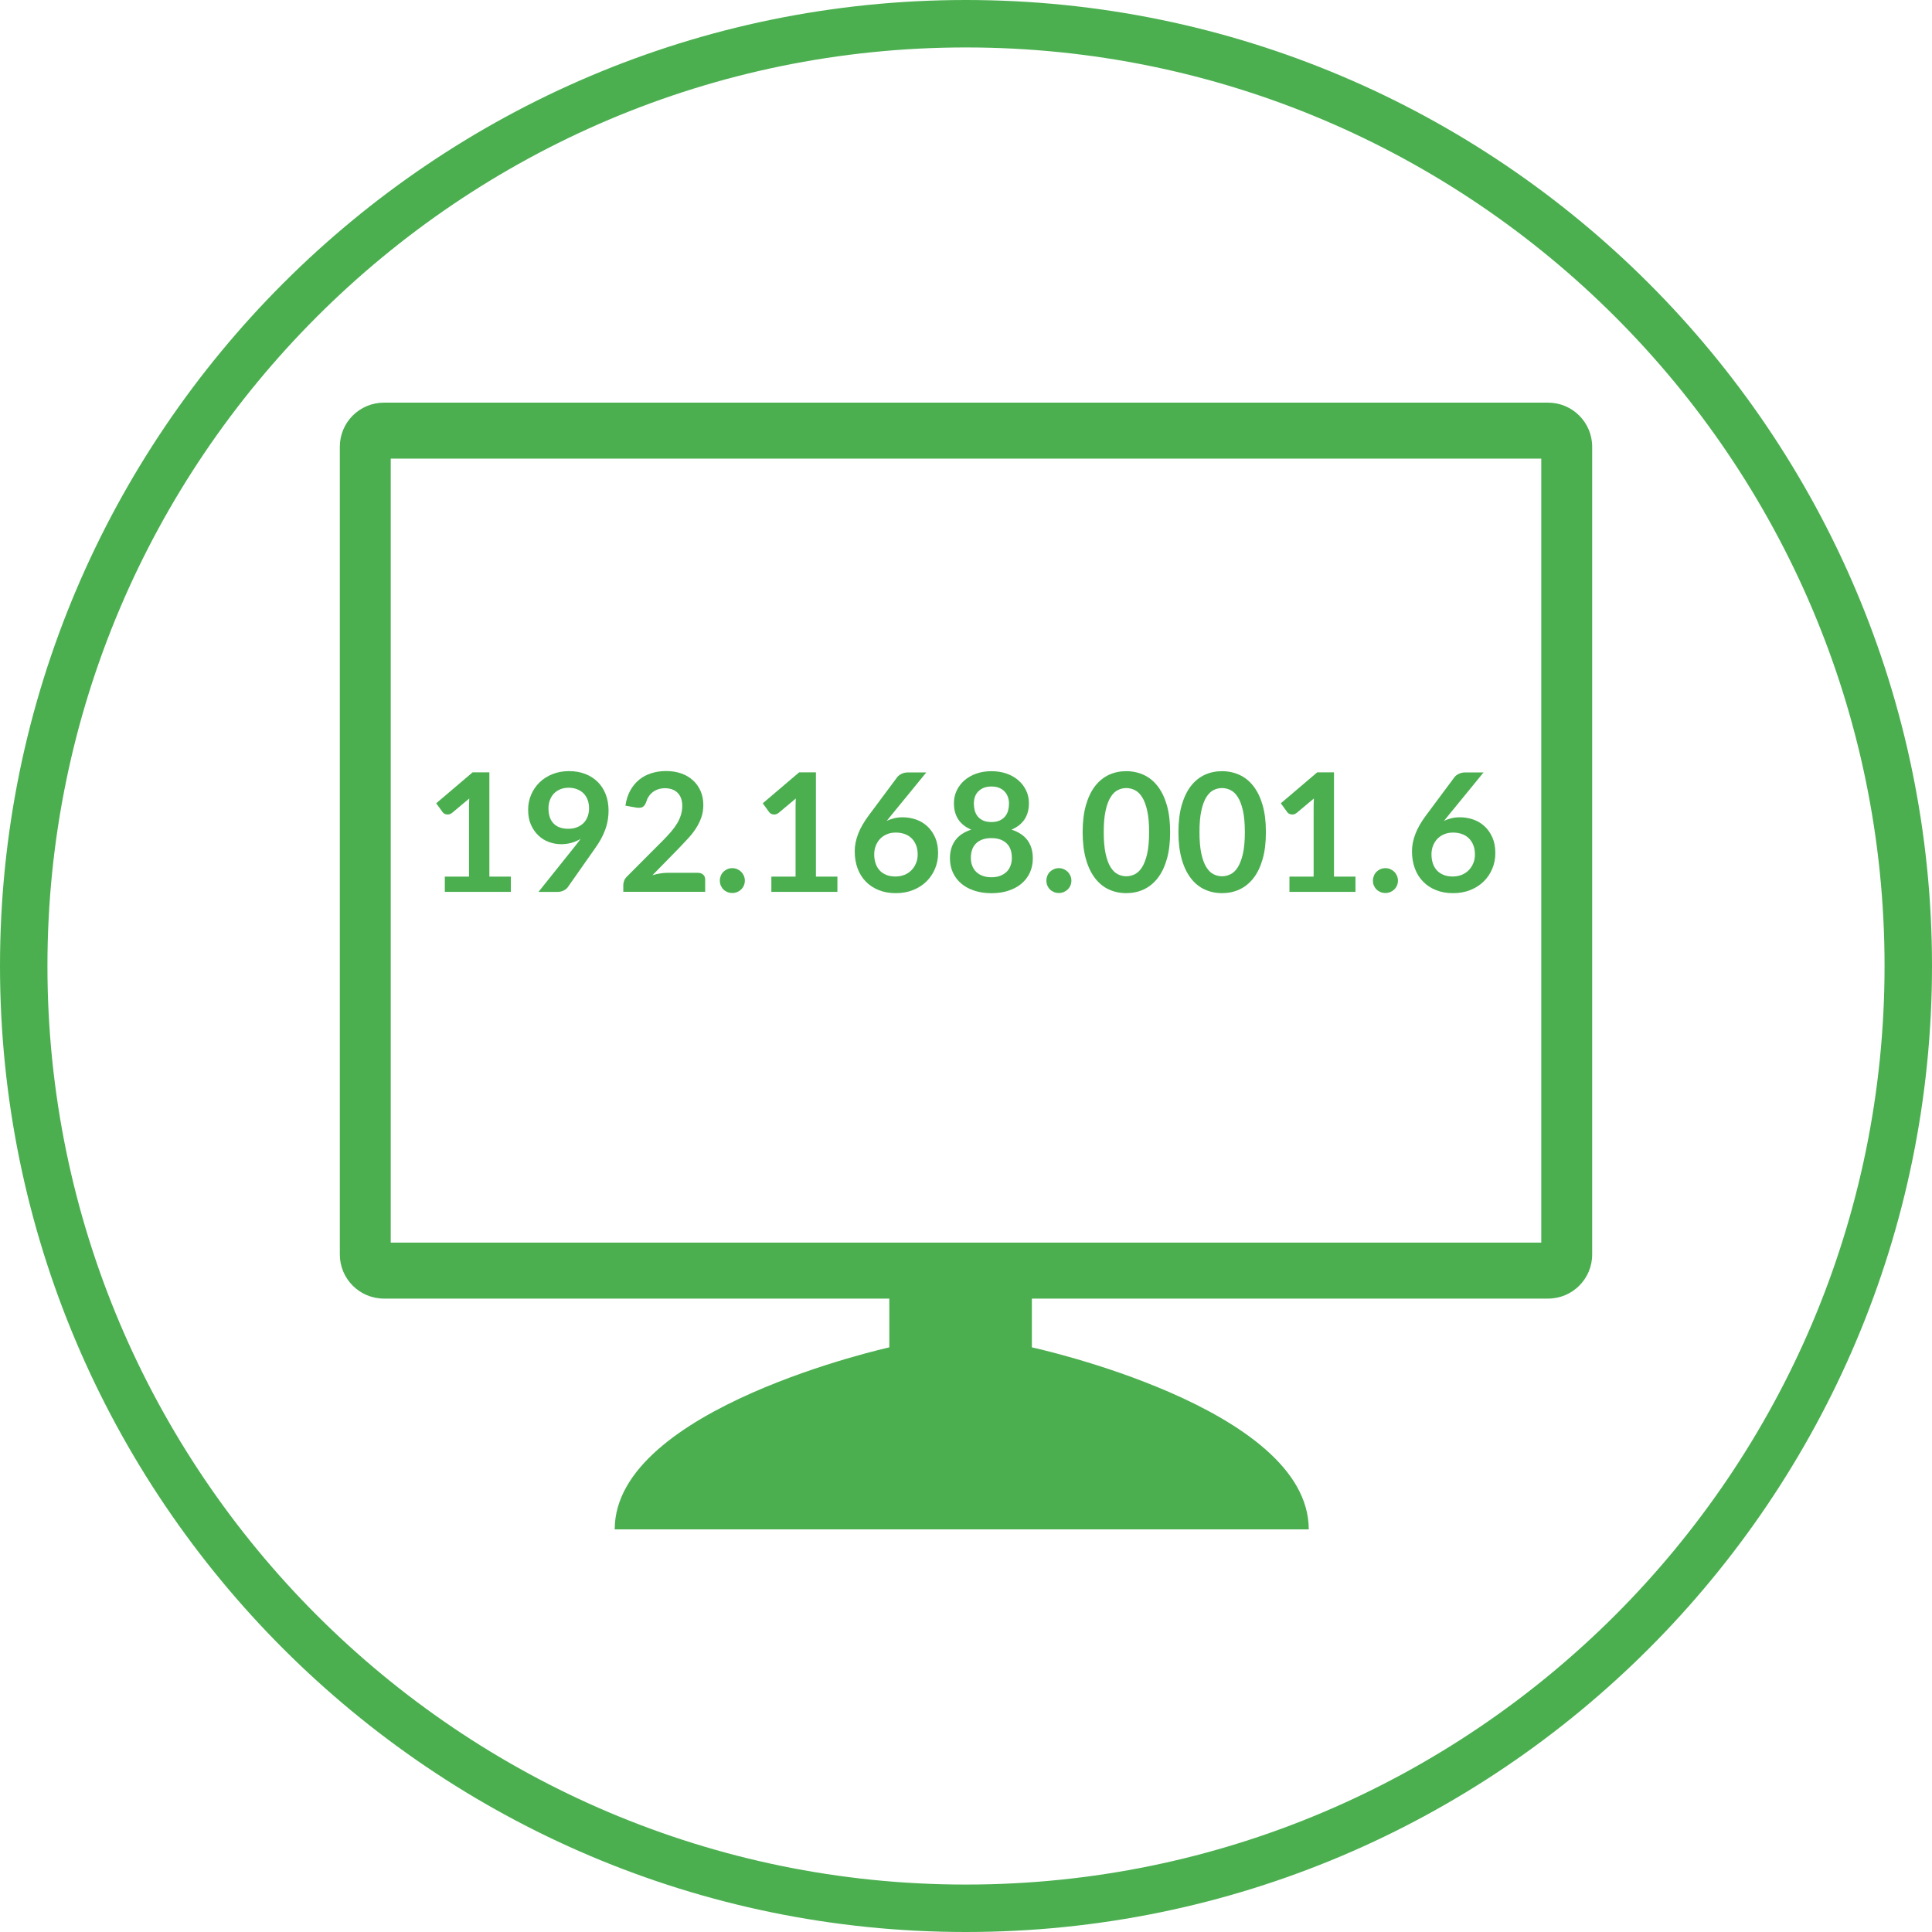 <?xml version="1.0" encoding="utf-8"?>
<!-- Generator: Adobe Illustrator 18.0.0, SVG Export Plug-In . SVG Version: 6.00 Build 0)  -->
<!DOCTYPE svg PUBLIC "-//W3C//DTD SVG 1.1//EN" "http://www.w3.org/Graphics/SVG/1.1/DTD/svg11.dtd">
<svg version="1.1" id="Layer_1" xmlns="http://www.w3.org/2000/svg" xmlns:xlink="http://www.w3.org/1999/xlink" x="0px" y="0px"
	 viewBox="0 0 40.723 40.723" enable-background="new 0 0 40.723 40.723" xml:space="preserve">
<g>
	<path fill="none" stroke="#4BAF50" stroke-miterlimit="10" d="M20.359,0.5C9.41,0.5,0.5,9.411,0.5,20.36
		c0,10.953,8.91,19.863,19.859,19.863c10.953,0,19.864-8.91,19.864-19.863C40.223,9.411,31.312,0.5,20.359,0.5L20.359,0.5z
		 M25.301,21.059"/>
</g>
<path fill="#4BAF50" d="M32.487,9.667H8.236v16.525h24.251V9.667z M18.746,27.372H8.093c-0.513,0-0.93-0.416-0.93-0.929V9.416
	c0-0.513,0.416-0.929,0.93-0.929H32.63c0.513,0,0.93,0.416,0.93,0.929v17.027c0,0.513-0.416,0.929-0.93,0.929h-10.88v0.143V28.4
	c0,0,5.836,1.261,5.836,3.836c0,0-11.088,0-14.629,0c0-2.557,5.788-3.836,5.788-3.836v-0.885V27.372z"/>
<g>
	<path fill="#4BAF50" d="M10.768,18.477v0.322H9.376v-0.322h0.51V17.01c0-0.058,0.002-0.118,0.005-0.179l-0.362,0.303
		c-0.021,0.016-0.041,0.027-0.062,0.031c-0.02,0.004-0.039,0.004-0.057,0.001c-0.018-0.003-0.034-0.009-0.048-0.018
		c-0.014-0.009-0.025-0.018-0.032-0.029l-0.136-0.187l0.768-0.653h0.353v2.198H10.768z"/>
	<path fill="#4BAF50" d="M12.131,17.823c0.02-0.025,0.038-0.048,0.056-0.072c0.017-0.023,0.034-0.046,0.051-0.07
		c-0.058,0.037-0.122,0.065-0.191,0.084c-0.07,0.019-0.143,0.029-0.219,0.029c-0.087,0-0.172-0.015-0.256-0.045
		c-0.083-0.03-0.158-0.076-0.222-0.137c-0.065-0.061-0.118-0.137-0.158-0.227c-0.04-0.089-0.06-0.195-0.06-0.316
		c0-0.113,0.021-0.218,0.063-0.317c0.042-0.098,0.1-0.185,0.176-0.259c0.075-0.074,0.166-0.132,0.272-0.175
		c0.105-0.043,0.222-0.064,0.35-0.064c0.128,0,0.244,0.02,0.347,0.061c0.102,0.04,0.19,0.097,0.262,0.17
		c0.073,0.073,0.128,0.161,0.167,0.263c0.039,0.102,0.058,0.214,0.058,0.336c0,0.078-0.007,0.151-0.02,0.221
		c-0.013,0.07-0.032,0.137-0.057,0.201c-0.024,0.064-0.054,0.127-0.088,0.189c-0.035,0.062-0.074,0.123-0.117,0.183L11.968,18.7
		c-0.019,0.028-0.049,0.051-0.088,0.071c-0.039,0.019-0.084,0.029-0.134,0.029H11.35L12.131,17.823z M11.561,17.038
		c0,0.141,0.036,0.248,0.109,0.321c0.072,0.074,0.175,0.11,0.309,0.11c0.07,0,0.131-0.011,0.186-0.033
		c0.055-0.022,0.1-0.052,0.138-0.091c0.037-0.038,0.065-0.083,0.084-0.136c0.019-0.052,0.029-0.108,0.029-0.169
		c0-0.069-0.01-0.13-0.031-0.184c-0.021-0.054-0.051-0.1-0.089-0.137c-0.038-0.037-0.084-0.065-0.137-0.085
		c-0.053-0.02-0.11-0.03-0.173-0.03c-0.065,0-0.123,0.011-0.175,0.032c-0.052,0.021-0.097,0.051-0.134,0.089
		c-0.037,0.038-0.066,0.084-0.085,0.137C11.57,16.917,11.561,16.975,11.561,17.038z"/>
	<path fill="#4BAF50" d="M14.712,18.398c0.047,0,0.083,0.013,0.111,0.039c0.027,0.026,0.041,0.06,0.041,0.103v0.258h-1.726v-0.143
		c0-0.029,0.006-0.059,0.018-0.092c0.012-0.032,0.032-0.06,0.058-0.086l0.764-0.766c0.064-0.065,0.121-0.127,0.172-0.186
		c0.05-0.059,0.092-0.118,0.126-0.175c0.034-0.058,0.06-0.117,0.078-0.177c0.018-0.06,0.027-0.123,0.027-0.189
		c0-0.06-0.009-0.114-0.026-0.159c-0.017-0.046-0.042-0.084-0.074-0.116c-0.032-0.031-0.071-0.055-0.115-0.071
		c-0.044-0.015-0.095-0.024-0.15-0.024c-0.051,0-0.098,0.008-0.142,0.022c-0.043,0.014-0.082,0.035-0.116,0.061
		c-0.034,0.026-0.062,0.057-0.085,0.092c-0.023,0.035-0.04,0.073-0.052,0.115c-0.019,0.054-0.045,0.089-0.076,0.106
		c-0.032,0.017-0.077,0.021-0.136,0.012l-0.226-0.04c0.017-0.121,0.051-0.227,0.101-0.318c0.05-0.091,0.113-0.167,0.187-0.228
		s0.161-0.107,0.258-0.138c0.097-0.031,0.201-0.046,0.312-0.046c0.116,0,0.222,0.017,0.319,0.051
		c0.097,0.034,0.179,0.083,0.247,0.145c0.069,0.063,0.122,0.138,0.161,0.227c0.038,0.088,0.057,0.186,0.057,0.294
		c0,0.093-0.014,0.178-0.041,0.257c-0.027,0.079-0.064,0.154-0.11,0.227c-0.046,0.072-0.099,0.142-0.161,0.209
		c-0.062,0.068-0.126,0.136-0.193,0.206l-0.567,0.579c0.054-0.016,0.108-0.029,0.163-0.037c0.054-0.009,0.105-0.013,0.154-0.013
		H14.712z"/>
	<path fill="#4BAF50" d="M15.173,18.562c0-0.036,0.007-0.07,0.02-0.103c0.013-0.032,0.032-0.06,0.055-0.083
		c0.023-0.023,0.051-0.042,0.083-0.056c0.033-0.014,0.068-0.021,0.105-0.021c0.037,0,0.072,0.007,0.103,0.021
		s0.06,0.033,0.083,0.056c0.024,0.023,0.043,0.051,0.057,0.083c0.014,0.033,0.021,0.067,0.021,0.103
		c0,0.037-0.007,0.072-0.021,0.104c-0.014,0.032-0.033,0.059-0.057,0.082c-0.024,0.024-0.052,0.041-0.083,0.055
		c-0.032,0.013-0.066,0.02-0.103,0.02c-0.037,0-0.072-0.007-0.105-0.02c-0.032-0.014-0.06-0.032-0.083-0.055
		c-0.023-0.023-0.041-0.051-0.055-0.082C15.18,18.634,15.173,18.599,15.173,18.562z"/>
	<path fill="#4BAF50" d="M17.651,18.477v0.322h-1.392v-0.322h0.51V17.01c0-0.058,0.002-0.118,0.005-0.179l-0.362,0.303
		c-0.021,0.016-0.041,0.027-0.062,0.031c-0.02,0.004-0.039,0.004-0.057,0.001c-0.018-0.003-0.034-0.009-0.048-0.018
		c-0.014-0.009-0.025-0.018-0.032-0.029l-0.136-0.187l0.768-0.653h0.353v2.198H17.651z"/>
	<path fill="#4BAF50" d="M18.777,17.196l-0.087,0.108c0.049-0.025,0.101-0.043,0.158-0.057s0.117-0.02,0.182-0.02
		c0.095,0,0.188,0.016,0.278,0.047c0.089,0.031,0.169,0.079,0.237,0.142c0.069,0.063,0.124,0.142,0.166,0.236
		c0.041,0.094,0.062,0.204,0.062,0.329c0,0.117-0.021,0.227-0.064,0.329c-0.043,0.103-0.103,0.192-0.181,0.269
		c-0.078,0.077-0.171,0.137-0.281,0.181c-0.11,0.044-0.231,0.066-0.363,0.066c-0.134,0-0.255-0.021-0.362-0.064
		c-0.107-0.043-0.198-0.103-0.273-0.181c-0.076-0.077-0.133-0.17-0.173-0.278c-0.04-0.108-0.06-0.229-0.06-0.361
		c0-0.119,0.024-0.24,0.072-0.365c0.048-0.125,0.123-0.255,0.223-0.389l0.6-0.806c0.021-0.028,0.052-0.051,0.092-0.071
		c0.04-0.02,0.086-0.03,0.139-0.03h0.383L18.777,17.196z M18.875,18.475c0.069,0,0.131-0.012,0.189-0.035
		c0.058-0.023,0.107-0.056,0.148-0.098c0.041-0.041,0.073-0.091,0.096-0.147c0.024-0.056,0.035-0.118,0.035-0.184
		c0-0.072-0.011-0.137-0.033-0.194c-0.022-0.057-0.054-0.106-0.094-0.146c-0.04-0.04-0.089-0.07-0.146-0.091
		c-0.057-0.021-0.12-0.031-0.188-0.031c-0.069,0-0.131,0.011-0.187,0.035c-0.055,0.023-0.103,0.055-0.143,0.096
		c-0.039,0.041-0.07,0.09-0.092,0.146c-0.022,0.056-0.033,0.117-0.033,0.182c0,0.07,0.01,0.133,0.029,0.191
		c0.019,0.057,0.048,0.106,0.085,0.147c0.038,0.041,0.084,0.072,0.14,0.095C18.737,18.464,18.802,18.475,18.875,18.475z"/>
	<path fill="#4BAF50" d="M21.321,17.487c0.153,0.05,0.266,0.126,0.34,0.229c0.073,0.102,0.109,0.228,0.109,0.376
		c0,0.111-0.021,0.213-0.063,0.303c-0.042,0.091-0.102,0.168-0.178,0.232c-0.077,0.064-0.168,0.113-0.276,0.148
		c-0.107,0.035-0.226,0.052-0.356,0.052s-0.249-0.017-0.356-0.052c-0.107-0.035-0.199-0.084-0.276-0.148
		c-0.076-0.064-0.136-0.141-0.178-0.232c-0.042-0.09-0.064-0.191-0.064-0.303c0-0.148,0.037-0.274,0.11-0.376
		c0.073-0.103,0.186-0.179,0.339-0.229c-0.122-0.051-0.213-0.124-0.274-0.217c-0.061-0.094-0.091-0.207-0.091-0.34
		c0-0.095,0.019-0.184,0.058-0.266c0.039-0.082,0.093-0.154,0.163-0.215s0.153-0.108,0.25-0.143c0.097-0.034,0.204-0.051,0.32-0.051
		s0.222,0.017,0.319,0.051c0.097,0.034,0.181,0.082,0.25,0.143c0.07,0.061,0.124,0.132,0.163,0.215
		c0.039,0.082,0.058,0.171,0.058,0.266c0,0.132-0.031,0.245-0.092,0.34C21.534,17.363,21.443,17.435,21.321,17.487z M20.897,18.491
		c0.071,0,0.133-0.01,0.186-0.031c0.053-0.02,0.098-0.049,0.135-0.084c0.036-0.036,0.064-0.079,0.082-0.129
		c0.019-0.05,0.028-0.104,0.028-0.162c0-0.138-0.038-0.242-0.115-0.313c-0.077-0.071-0.182-0.106-0.317-0.106
		s-0.24,0.035-0.317,0.106c-0.076,0.071-0.115,0.175-0.115,0.313c0,0.058,0.009,0.112,0.028,0.162
		c0.019,0.05,0.046,0.093,0.083,0.129c0.036,0.036,0.081,0.064,0.135,0.084C20.764,18.481,20.826,18.491,20.897,18.491z
		 M20.897,16.578c-0.064,0-0.119,0.01-0.165,0.029c-0.047,0.02-0.085,0.047-0.116,0.079c-0.031,0.033-0.053,0.071-0.068,0.114
		c-0.014,0.043-0.021,0.088-0.021,0.136c0,0.05,0.006,0.098,0.018,0.145c0.012,0.047,0.033,0.088,0.061,0.125
		c0.029,0.036,0.068,0.066,0.115,0.088c0.048,0.022,0.106,0.033,0.176,0.033s0.128-0.011,0.176-0.033
		c0.048-0.022,0.085-0.052,0.115-0.088c0.029-0.037,0.05-0.078,0.062-0.125c0.012-0.047,0.018-0.096,0.018-0.145
		c0-0.048-0.008-0.093-0.023-0.136c-0.015-0.043-0.037-0.081-0.068-0.114c-0.03-0.033-0.069-0.059-0.115-0.079
		C21.015,16.588,20.961,16.578,20.897,16.578z"/>
	<path fill="#4BAF50" d="M22.056,18.562c0-0.036,0.007-0.07,0.02-0.103c0.013-0.032,0.032-0.06,0.055-0.083s0.051-0.042,0.083-0.056
		c0.033-0.014,0.068-0.021,0.105-0.021c0.037,0,0.072,0.007,0.103,0.021s0.06,0.033,0.083,0.056
		c0.024,0.023,0.043,0.051,0.057,0.083c0.014,0.033,0.021,0.067,0.021,0.103c0,0.037-0.007,0.072-0.021,0.104
		c-0.014,0.032-0.033,0.059-0.057,0.082c-0.024,0.024-0.052,0.041-0.083,0.055c-0.032,0.013-0.066,0.02-0.103,0.02
		c-0.037,0-0.072-0.007-0.105-0.02c-0.032-0.014-0.06-0.032-0.083-0.055c-0.023-0.023-0.041-0.051-0.055-0.082
		C22.063,18.634,22.056,18.599,22.056,18.562z"/>
	<path fill="#4BAF50" d="M24.664,17.541c0,0.219-0.023,0.41-0.07,0.571c-0.047,0.162-0.112,0.296-0.195,0.401
		c-0.083,0.105-0.181,0.184-0.294,0.236c-0.113,0.052-0.235,0.077-0.366,0.077s-0.253-0.026-0.365-0.077s-0.209-0.13-0.291-0.236
		c-0.082-0.106-0.147-0.239-0.193-0.401c-0.046-0.162-0.07-0.352-0.07-0.571c0-0.22,0.024-0.412,0.07-0.573
		c0.047-0.161,0.111-0.295,0.193-0.4c0.082-0.105,0.179-0.184,0.291-0.236s0.234-0.077,0.365-0.077s0.253,0.026,0.366,0.077
		c0.114,0.052,0.211,0.13,0.294,0.236c0.083,0.106,0.148,0.239,0.195,0.4C24.641,17.129,24.664,17.32,24.664,17.541z M24.221,17.541
		c0-0.183-0.013-0.333-0.04-0.453c-0.027-0.12-0.062-0.215-0.107-0.285c-0.044-0.071-0.096-0.121-0.154-0.149
		c-0.058-0.029-0.118-0.043-0.181-0.043c-0.061,0-0.121,0.014-0.178,0.043c-0.057,0.028-0.108,0.078-0.152,0.149
		c-0.044,0.071-0.079,0.166-0.105,0.285c-0.027,0.119-0.039,0.27-0.039,0.453c0,0.182,0.013,0.333,0.039,0.452
		c0.026,0.12,0.061,0.215,0.105,0.285c0.044,0.071,0.095,0.121,0.152,0.149c0.057,0.029,0.117,0.043,0.178,0.043
		c0.063,0,0.123-0.014,0.181-0.043c0.058-0.028,0.109-0.078,0.154-0.149c0.044-0.071,0.08-0.166,0.107-0.285
		C24.207,17.874,24.221,17.723,24.221,17.541z"/>
	<path fill="#4BAF50" d="M26.683,17.541c0,0.219-0.023,0.41-0.07,0.571c-0.047,0.162-0.112,0.296-0.195,0.401
		c-0.083,0.105-0.181,0.184-0.294,0.236c-0.113,0.052-0.235,0.077-0.366,0.077s-0.253-0.026-0.365-0.077s-0.209-0.13-0.291-0.236
		c-0.082-0.106-0.147-0.239-0.193-0.401c-0.046-0.162-0.07-0.352-0.07-0.571c0-0.22,0.024-0.412,0.07-0.573
		c0.047-0.161,0.111-0.295,0.193-0.4c0.082-0.105,0.179-0.184,0.291-0.236s0.234-0.077,0.365-0.077s0.253,0.026,0.366,0.077
		c0.114,0.052,0.211,0.13,0.294,0.236c0.083,0.106,0.148,0.239,0.195,0.4C26.66,17.129,26.683,17.32,26.683,17.541z M26.239,17.541
		c0-0.183-0.013-0.333-0.04-0.453c-0.027-0.12-0.062-0.215-0.107-0.285c-0.044-0.071-0.096-0.121-0.154-0.149
		c-0.058-0.029-0.118-0.043-0.181-0.043c-0.061,0-0.121,0.014-0.178,0.043c-0.057,0.028-0.108,0.078-0.152,0.149
		c-0.044,0.071-0.079,0.166-0.105,0.285c-0.027,0.119-0.039,0.27-0.039,0.453c0,0.182,0.013,0.333,0.039,0.452
		c0.026,0.12,0.061,0.215,0.105,0.285c0.044,0.071,0.095,0.121,0.152,0.149c0.057,0.029,0.117,0.043,0.178,0.043
		c0.063,0,0.123-0.014,0.181-0.043c0.058-0.028,0.109-0.078,0.154-0.149c0.044-0.071,0.08-0.166,0.107-0.285
		C26.226,17.874,26.239,17.723,26.239,17.541z"/>
	<path fill="#4BAF50" d="M28.571,18.477v0.322h-1.392v-0.322h0.51V17.01c0-0.058,0.002-0.118,0.005-0.179l-0.362,0.303
		c-0.021,0.016-0.041,0.027-0.062,0.031c-0.02,0.004-0.039,0.004-0.057,0.001c-0.018-0.003-0.034-0.009-0.048-0.018
		c-0.014-0.009-0.025-0.018-0.032-0.029l-0.136-0.187l0.768-0.653h0.353v2.198H28.571z"/>
	<path fill="#4BAF50" d="M28.939,18.562c0-0.036,0.007-0.07,0.02-0.103c0.013-0.032,0.032-0.06,0.055-0.083s0.051-0.042,0.083-0.056
		c0.033-0.014,0.068-0.021,0.105-0.021c0.037,0,0.072,0.007,0.103,0.021s0.06,0.033,0.083,0.056
		c0.024,0.023,0.043,0.051,0.057,0.083c0.014,0.033,0.021,0.067,0.021,0.103c0,0.037-0.007,0.072-0.021,0.104
		c-0.014,0.032-0.033,0.059-0.057,0.082c-0.024,0.024-0.052,0.041-0.083,0.055c-0.032,0.013-0.066,0.02-0.103,0.02
		c-0.037,0-0.072-0.007-0.105-0.02c-0.032-0.014-0.06-0.032-0.083-0.055c-0.023-0.023-0.041-0.051-0.055-0.082
		C28.945,18.634,28.939,18.599,28.939,18.562z"/>
	<path fill="#4BAF50" d="M30.523,17.196l-0.087,0.108c0.049-0.025,0.101-0.043,0.158-0.057s0.117-0.02,0.182-0.02
		c0.095,0,0.188,0.016,0.278,0.047c0.089,0.031,0.169,0.079,0.237,0.142c0.069,0.063,0.124,0.142,0.166,0.236
		c0.041,0.094,0.062,0.204,0.062,0.329c0,0.117-0.021,0.227-0.064,0.329c-0.043,0.103-0.103,0.192-0.181,0.269
		c-0.078,0.077-0.171,0.137-0.281,0.181c-0.11,0.044-0.231,0.066-0.363,0.066c-0.134,0-0.255-0.021-0.362-0.064
		c-0.107-0.043-0.198-0.103-0.273-0.181c-0.076-0.077-0.133-0.17-0.173-0.278c-0.04-0.108-0.06-0.229-0.06-0.361
		c0-0.119,0.024-0.24,0.072-0.365c0.048-0.125,0.123-0.255,0.223-0.389l0.6-0.806c0.021-0.028,0.052-0.051,0.092-0.071
		c0.04-0.02,0.086-0.03,0.139-0.03h0.383L30.523,17.196z M30.621,18.475c0.069,0,0.131-0.012,0.189-0.035
		c0.058-0.023,0.107-0.056,0.148-0.098c0.041-0.041,0.073-0.091,0.096-0.147c0.024-0.056,0.035-0.118,0.035-0.184
		c0-0.072-0.011-0.137-0.033-0.194c-0.022-0.057-0.054-0.106-0.094-0.146c-0.04-0.04-0.089-0.07-0.146-0.091
		c-0.057-0.021-0.12-0.031-0.188-0.031c-0.069,0-0.131,0.011-0.187,0.035c-0.055,0.023-0.103,0.055-0.143,0.096
		c-0.039,0.041-0.07,0.09-0.092,0.146c-0.022,0.056-0.033,0.117-0.033,0.182c0,0.07,0.01,0.133,0.029,0.191
		c0.019,0.057,0.048,0.106,0.085,0.147c0.038,0.041,0.084,0.072,0.14,0.095C30.484,18.464,30.548,18.475,30.621,18.475z"/>
</g>
</svg>
